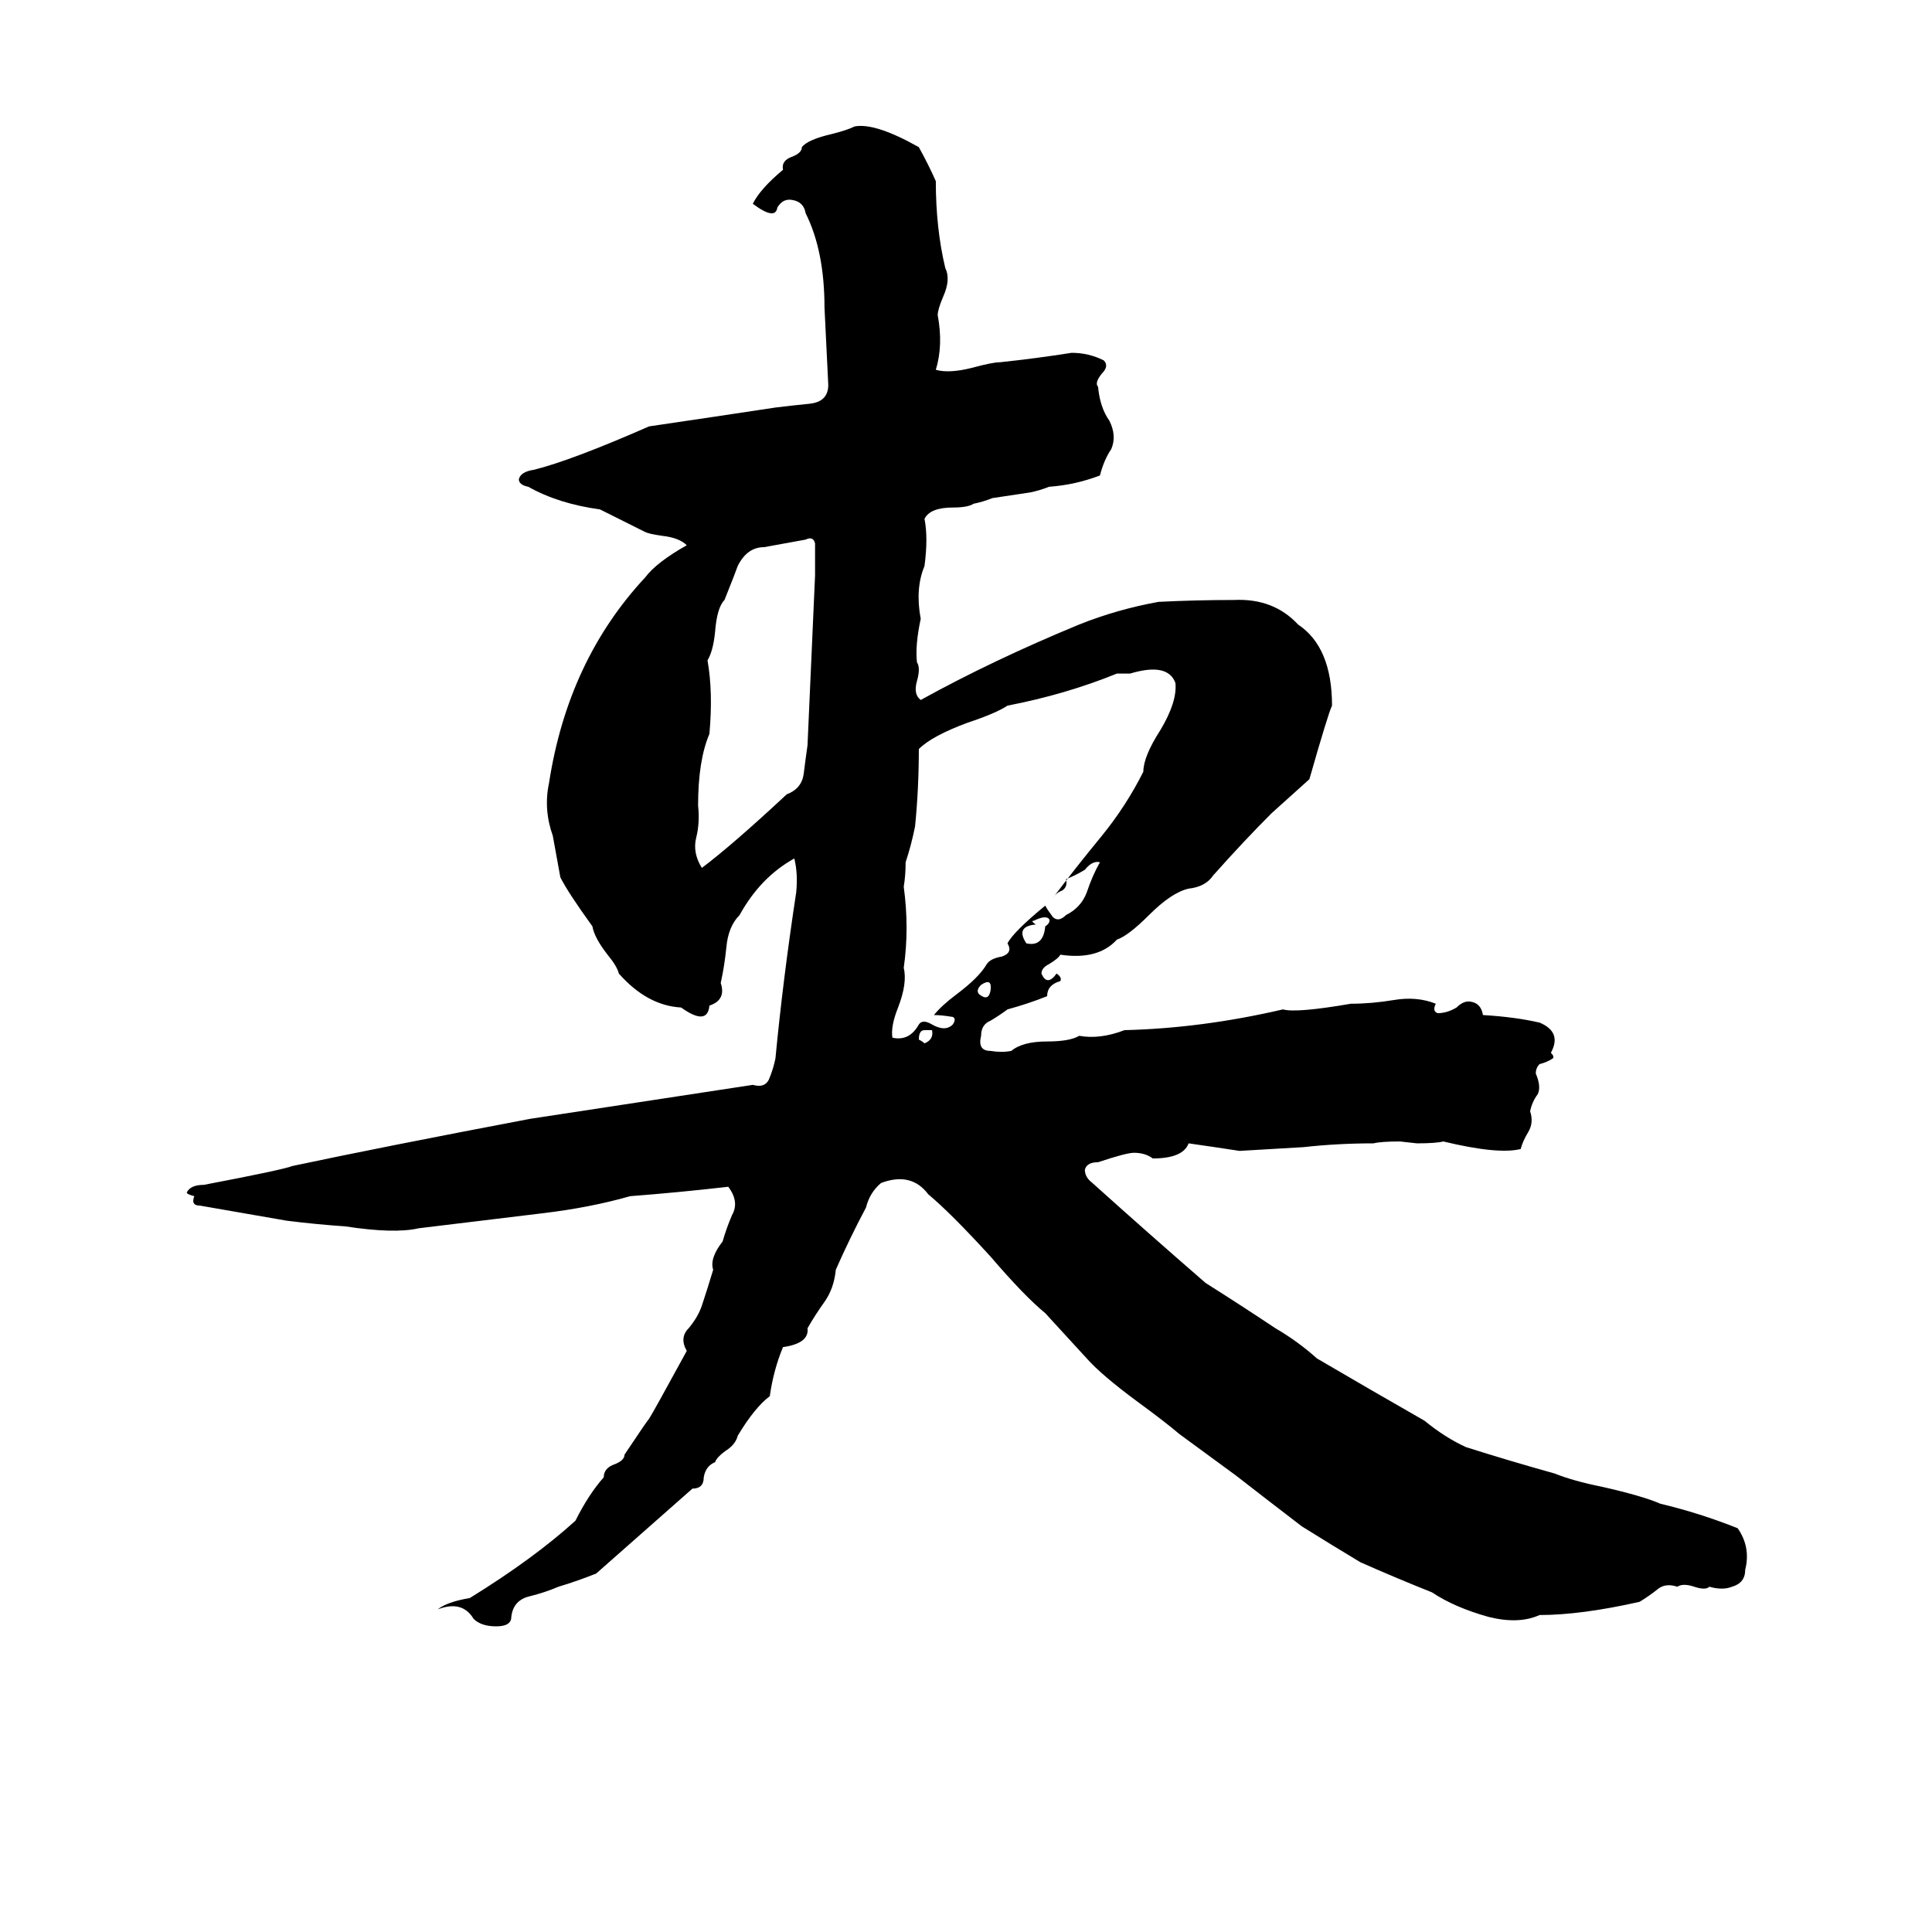 <svg xmlns="http://www.w3.org/2000/svg" viewBox="0 -800 1024 1024">
	<path fill="#000000" d="M453 -733Q464 -735 487 -722Q492 -713 496 -704Q496 -679 501 -658Q504 -652 500 -643Q497 -636 497 -633Q500 -617 496 -604Q503 -602 515 -605Q526 -608 530 -608Q549 -610 568 -613Q577 -613 585 -609Q588 -606 584 -602Q580 -597 582 -595Q583 -584 588 -577Q592 -569 589 -562Q585 -556 583 -548Q570 -543 556 -542Q551 -540 546 -539L526 -536Q521 -534 516 -533Q513 -531 505 -531Q493 -531 490 -525Q492 -515 490 -500Q485 -488 488 -472Q485 -458 486 -449Q488 -446 486 -439Q484 -432 488 -429Q526 -450 572 -469Q592 -477 614 -481Q634 -482 654 -482Q675 -483 688 -469Q706 -457 706 -426Q704 -422 694 -387Q684 -378 674 -369Q659 -354 643 -336Q639 -330 630 -329Q621 -327 609 -315Q598 -304 592 -302Q582 -291 562 -294Q561 -292 556 -289Q552 -287 552 -284Q555 -277 560 -284Q563 -282 562 -280Q555 -278 555 -272Q545 -268 534 -265Q530 -262 525 -259Q520 -257 520 -251Q518 -243 525 -243Q531 -242 536 -243Q542 -248 555 -248Q567 -248 572 -251Q583 -249 596 -254Q637 -255 680 -265Q687 -263 716 -268Q727 -268 739 -270Q751 -272 761 -268Q759 -264 762 -263Q767 -263 772 -266Q776 -270 780 -269Q785 -268 786 -262Q803 -261 816 -258Q828 -253 822 -242Q824 -240 823 -239Q820 -237 816 -236Q814 -234 814 -231Q817 -224 815 -220Q812 -216 811 -211Q813 -205 810 -200Q807 -195 806 -191Q794 -188 765 -195Q761 -194 751 -194L742 -195Q732 -195 728 -194Q709 -194 691 -192Q674 -191 657 -190Q644 -192 630 -194Q627 -186 611 -186Q607 -189 601 -189Q597 -189 582 -184Q576 -184 575 -180Q575 -176 579 -173Q609 -146 639 -120Q658 -108 676 -96Q688 -89 698 -80Q727 -63 755 -47Q766 -38 777 -33Q799 -26 824 -19Q834 -15 849 -12Q871 -7 880 -3Q901 2 921 10Q928 20 925 32Q925 39 918 41Q913 43 906 41Q904 43 898 41Q892 39 889 41Q883 39 879 42Q874 46 869 49Q838 56 816 56Q805 61 789 57Q771 52 759 44Q739 36 721 28Q706 19 690 9Q673 -4 655 -18Q640 -29 625 -40Q618 -46 603 -57Q584 -71 576 -80Q565 -92 554 -104Q543 -113 525 -134Q504 -157 492 -167Q483 -179 467 -173Q461 -168 459 -160Q450 -143 443 -127Q442 -117 437 -110Q432 -103 428 -96Q429 -88 415 -86Q410 -74 408 -60Q400 -54 391 -39Q390 -35 386 -32Q380 -28 379 -25Q374 -23 373 -17Q373 -11 367 -11L316 34Q306 38 296 41Q289 44 281 46Q272 48 271 57Q271 62 263 62Q255 62 251 58Q245 48 232 53Q237 49 249 47Q283 26 305 6Q312 -8 320 -17Q320 -22 326 -24Q331 -26 331 -29Q343 -47 344 -48Q346 -51 364 -84Q360 -91 365 -96Q370 -102 372 -108Q375 -117 378 -127Q376 -133 383 -142Q385 -149 388 -156Q392 -163 386 -171Q360 -168 334 -166Q313 -160 288 -157Q255 -153 222 -149Q209 -146 183 -150Q168 -151 152 -153Q129 -157 106 -161Q101 -161 103 -166Q99 -167 99 -168Q101 -172 108 -172Q150 -180 155 -182Q202 -192 281 -207Q340 -216 399 -225Q406 -223 408 -229Q410 -234 411 -239Q415 -281 422 -327Q423 -337 421 -345Q403 -335 392 -315Q386 -309 385 -298Q384 -288 382 -279Q385 -270 376 -267Q375 -256 361 -266Q343 -267 328 -284Q327 -288 322 -294Q315 -303 314 -309Q301 -327 297 -335Q295 -346 293 -357Q288 -371 291 -385Q301 -450 342 -494Q348 -502 364 -511Q360 -515 351 -516Q344 -517 342 -518Q330 -524 318 -530Q296 -533 280 -542Q275 -543 275 -546Q276 -550 283 -551Q303 -556 344 -574Q378 -579 411 -584Q419 -585 429 -586Q439 -587 439 -596Q438 -616 437 -637Q437 -667 427 -687Q426 -693 420 -694Q415 -695 412 -690Q411 -683 399 -692Q403 -700 415 -710Q414 -715 420 -717Q425 -719 425 -722Q428 -726 441 -729Q449 -731 453 -733ZM427 -514L405 -510Q396 -510 391 -500Q390 -497 384 -482Q380 -478 379 -465Q378 -455 375 -450Q378 -433 376 -411Q370 -397 370 -373Q371 -364 369 -356Q367 -348 372 -340Q388 -352 417 -379Q425 -382 426 -390Q427 -398 428 -405L432 -495Q432 -502 432 -512Q431 -516 427 -514ZM599 -443H592Q565 -432 534 -426Q528 -422 513 -417Q494 -410 487 -403Q487 -382 485 -362Q483 -352 480 -343Q480 -336 479 -330Q482 -308 479 -287Q481 -279 476 -266Q472 -256 473 -250Q482 -248 487 -257Q489 -260 494 -257Q501 -253 505 -257Q507 -260 505 -261Q499 -262 495 -262Q499 -267 507 -273Q519 -282 523 -289Q525 -292 531 -293Q537 -295 534 -300Q537 -306 554 -320Q555 -318 558 -314Q561 -311 565 -315Q573 -319 576 -327Q579 -336 583 -343Q579 -344 575 -339Q570 -336 565 -334Q566 -330 563 -328Q560 -327 558 -324Q570 -340 584 -357Q597 -373 606 -391Q606 -399 615 -413Q624 -428 623 -438Q619 -449 599 -443ZM548 -312Q546 -312 549 -310Q538 -309 544 -300Q553 -298 554 -309Q557 -311 556 -313Q554 -315 548 -312ZM520 -278Q517 -275 519 -273Q524 -269 525 -275Q526 -282 520 -278ZM490 -254Q487 -254 487 -249Q489 -248 490 -247Q495 -249 494 -254Q492 -254 490 -254Z"/>
</svg>